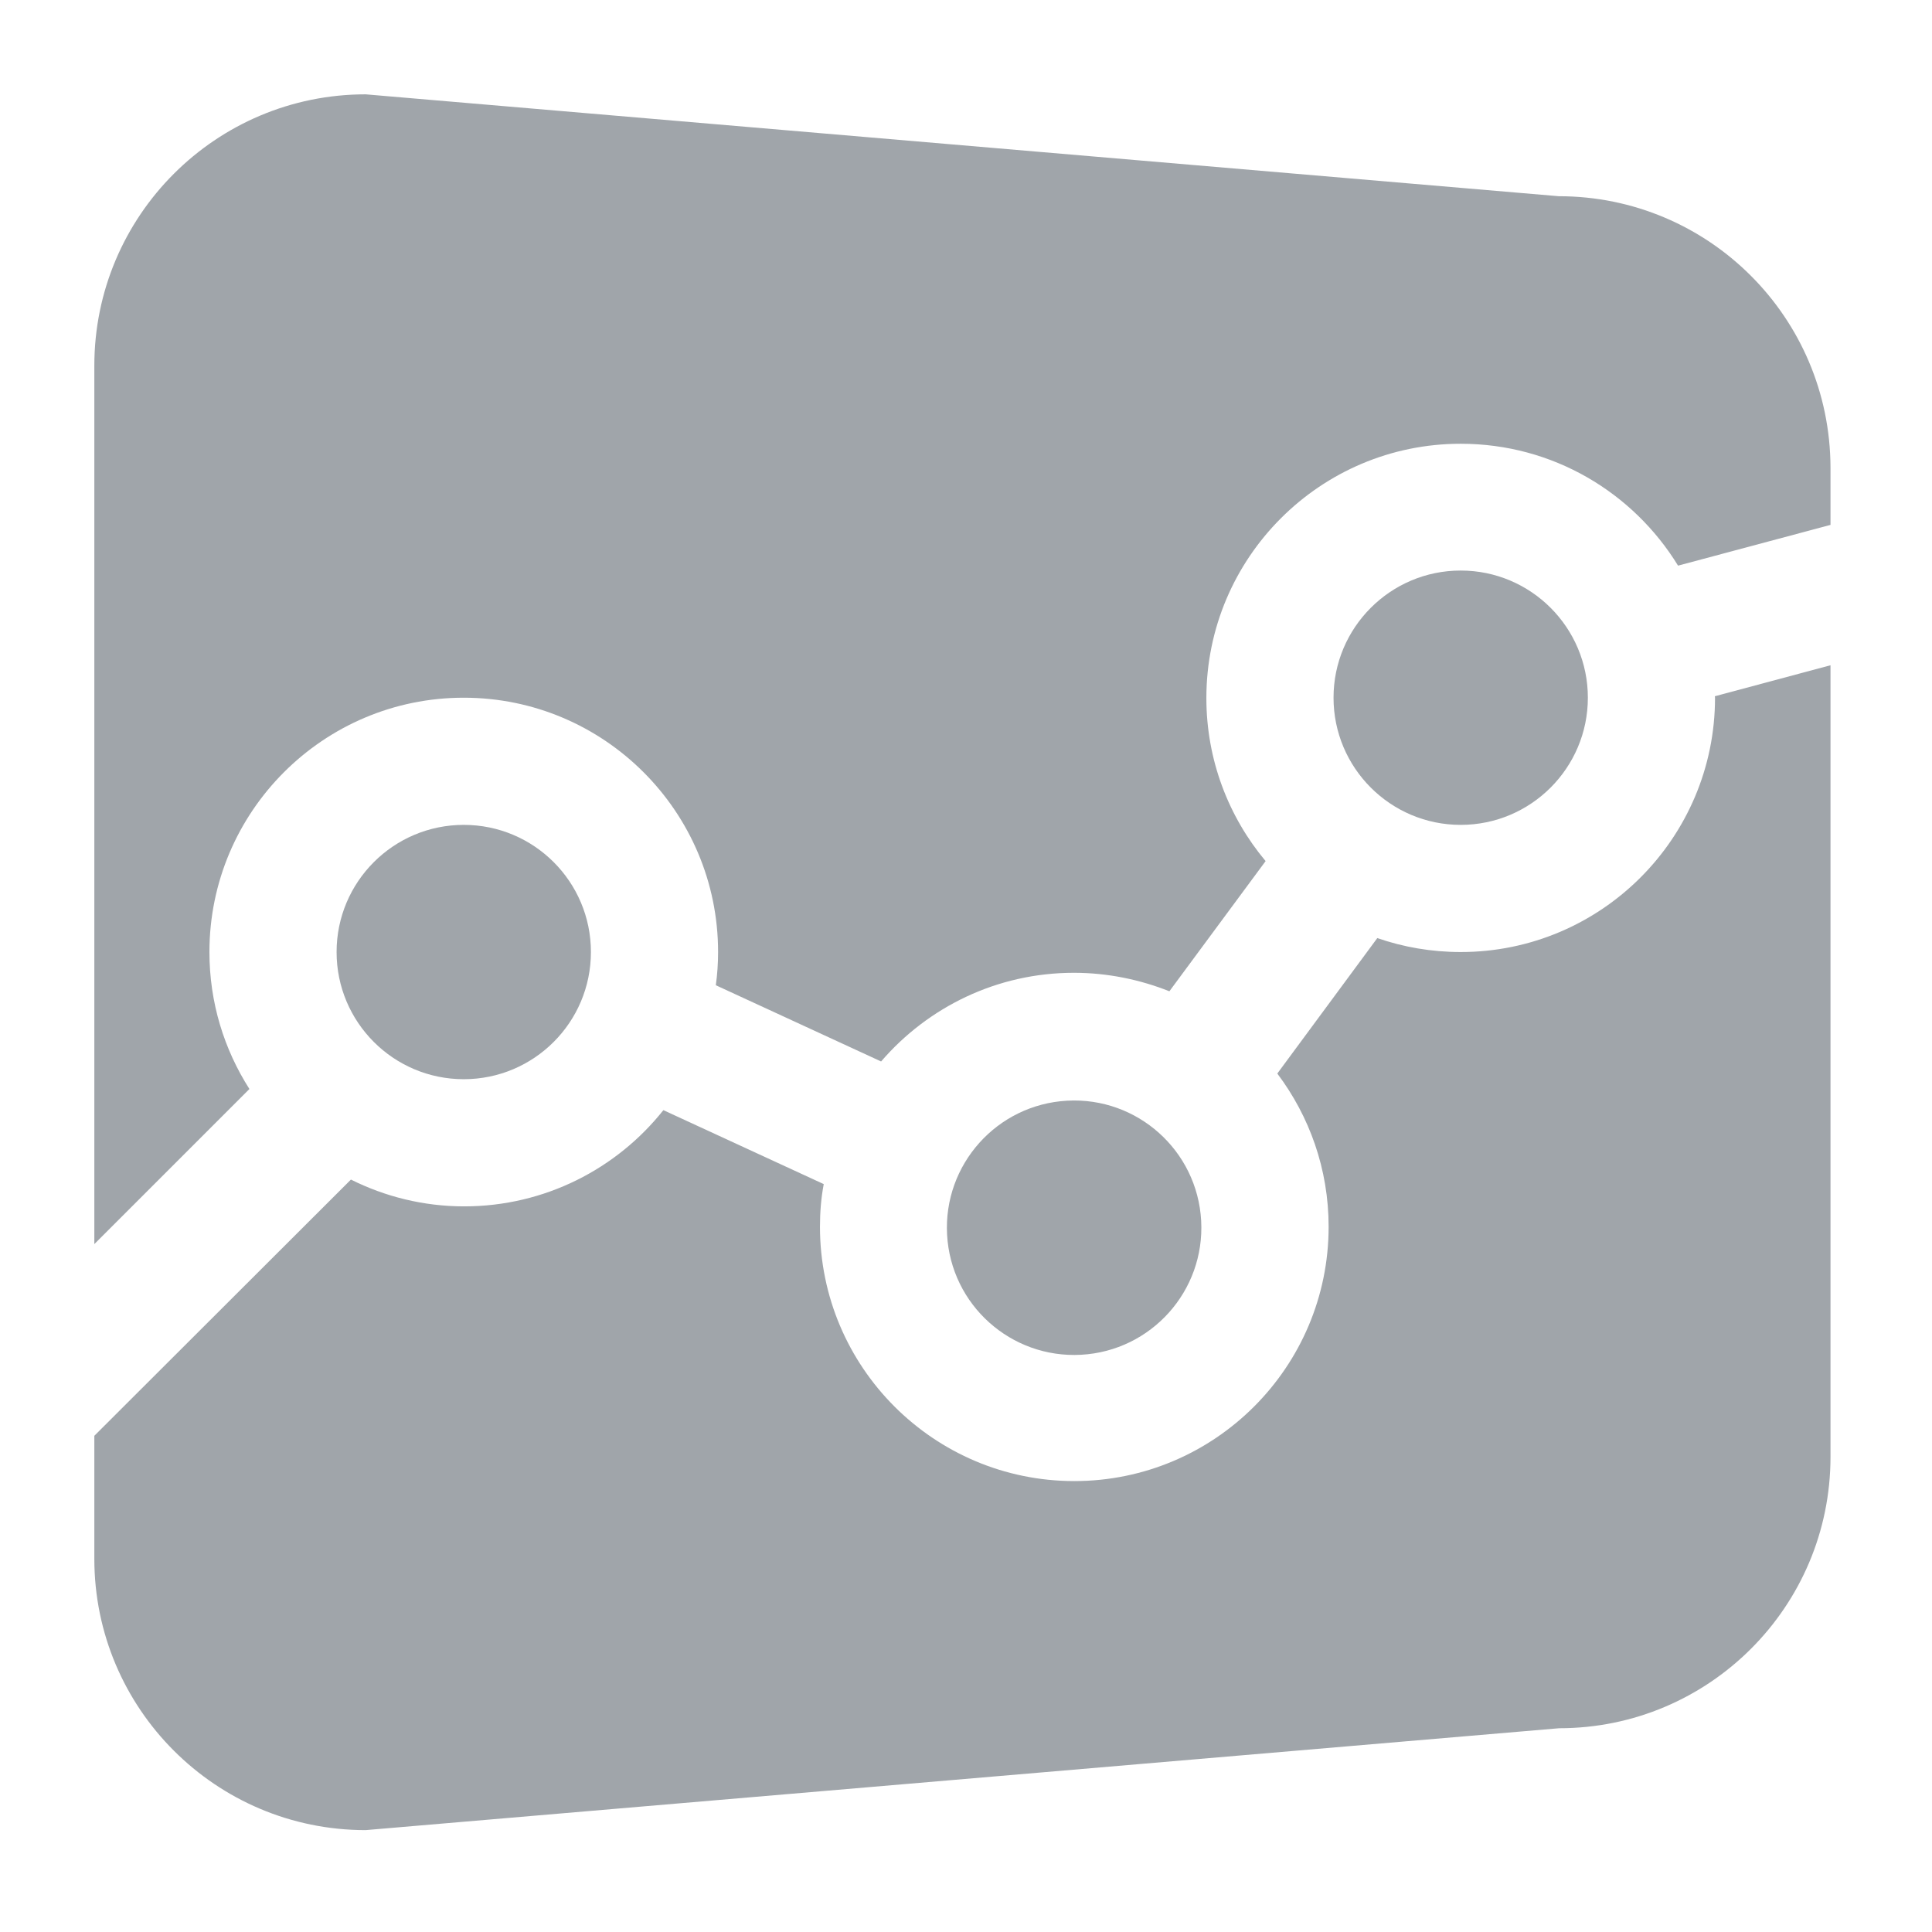 <?xml version="1.0" encoding="UTF-8"?><svg enable-background="new 0 0 512 512" version="1.1" viewBox="0 0 512 512" xml:space="preserve" xmlns="http://www.w3.org/2000/svg"><style type="text/css">.st0{fill:#a0a5aa;}</style><path class="st0" d="m454.5 184.9c0 37.2-30.2 67.4-67.4 67.4-7.7 0-15.2-1.3-22.1-3.7l-26.5 35.9c8.5 11.3 13.6 25.3 13.6 40.6 0 37.2-30.2 67.4-67.4 67.4s-67.4-30.2-67.4-67.4c0-3.9 0.3-7.6 1-11.3l-42.5-19.6c-12.3 15.5-31.4 25.5-52.8 25.5-10.8 0-21-2.6-30-7.1l-68 67.9v32.6c0 39.7 32.2 71.9 71.9 71.9l316.3-27c39.7 0 71.9-32.2 71.9-71.9v-209.8l-30.6 8.2c-0.1 0.1 0 0.3 0 0.4z"/><path class="st0" d="m413.1 52l-316.2-27c-39.7 0-71.9 32.2-71.9 71.9v232.8l41.1-41.1c-6.7-10.5-10.6-22.9-10.6-36.3 0-37.2 30.2-67.4 67.4-67.4s67.4 30.2 67.4 67.4c0 3-0.2 5.9-0.6 8.8l43.8 20.2c12.4-14.4 30.7-23.5 51.1-23.5 8.9 0 17.5 1.8 25.3 4.9l25.5-34.5c-9.8-11.7-15.7-26.8-15.7-43.2 0-37.2 30.2-67.4 67.4-67.4 24.4 0 45.7 12.9 57.6 32.3l40.4-10.8v-15.2c-0.1-39.8-32.3-71.9-72-71.9z"/><circle class="st0" cx="122.9" cy="252.3" r="33.7"/><ellipse class="st0" transform="matrix(.999 -.055 .055 .999 -17.541 16.239)" cx="284.6" cy="325.1" rx="33.7" ry="33.7"/><path class="st0" d="m420.8 184.9c0-18.6-15.1-33.7-33.7-33.7s-33.7 15.1-33.7 33.7 15.1 33.7 33.7 33.7 33.7-15.1 33.7-33.7z"/></svg>
